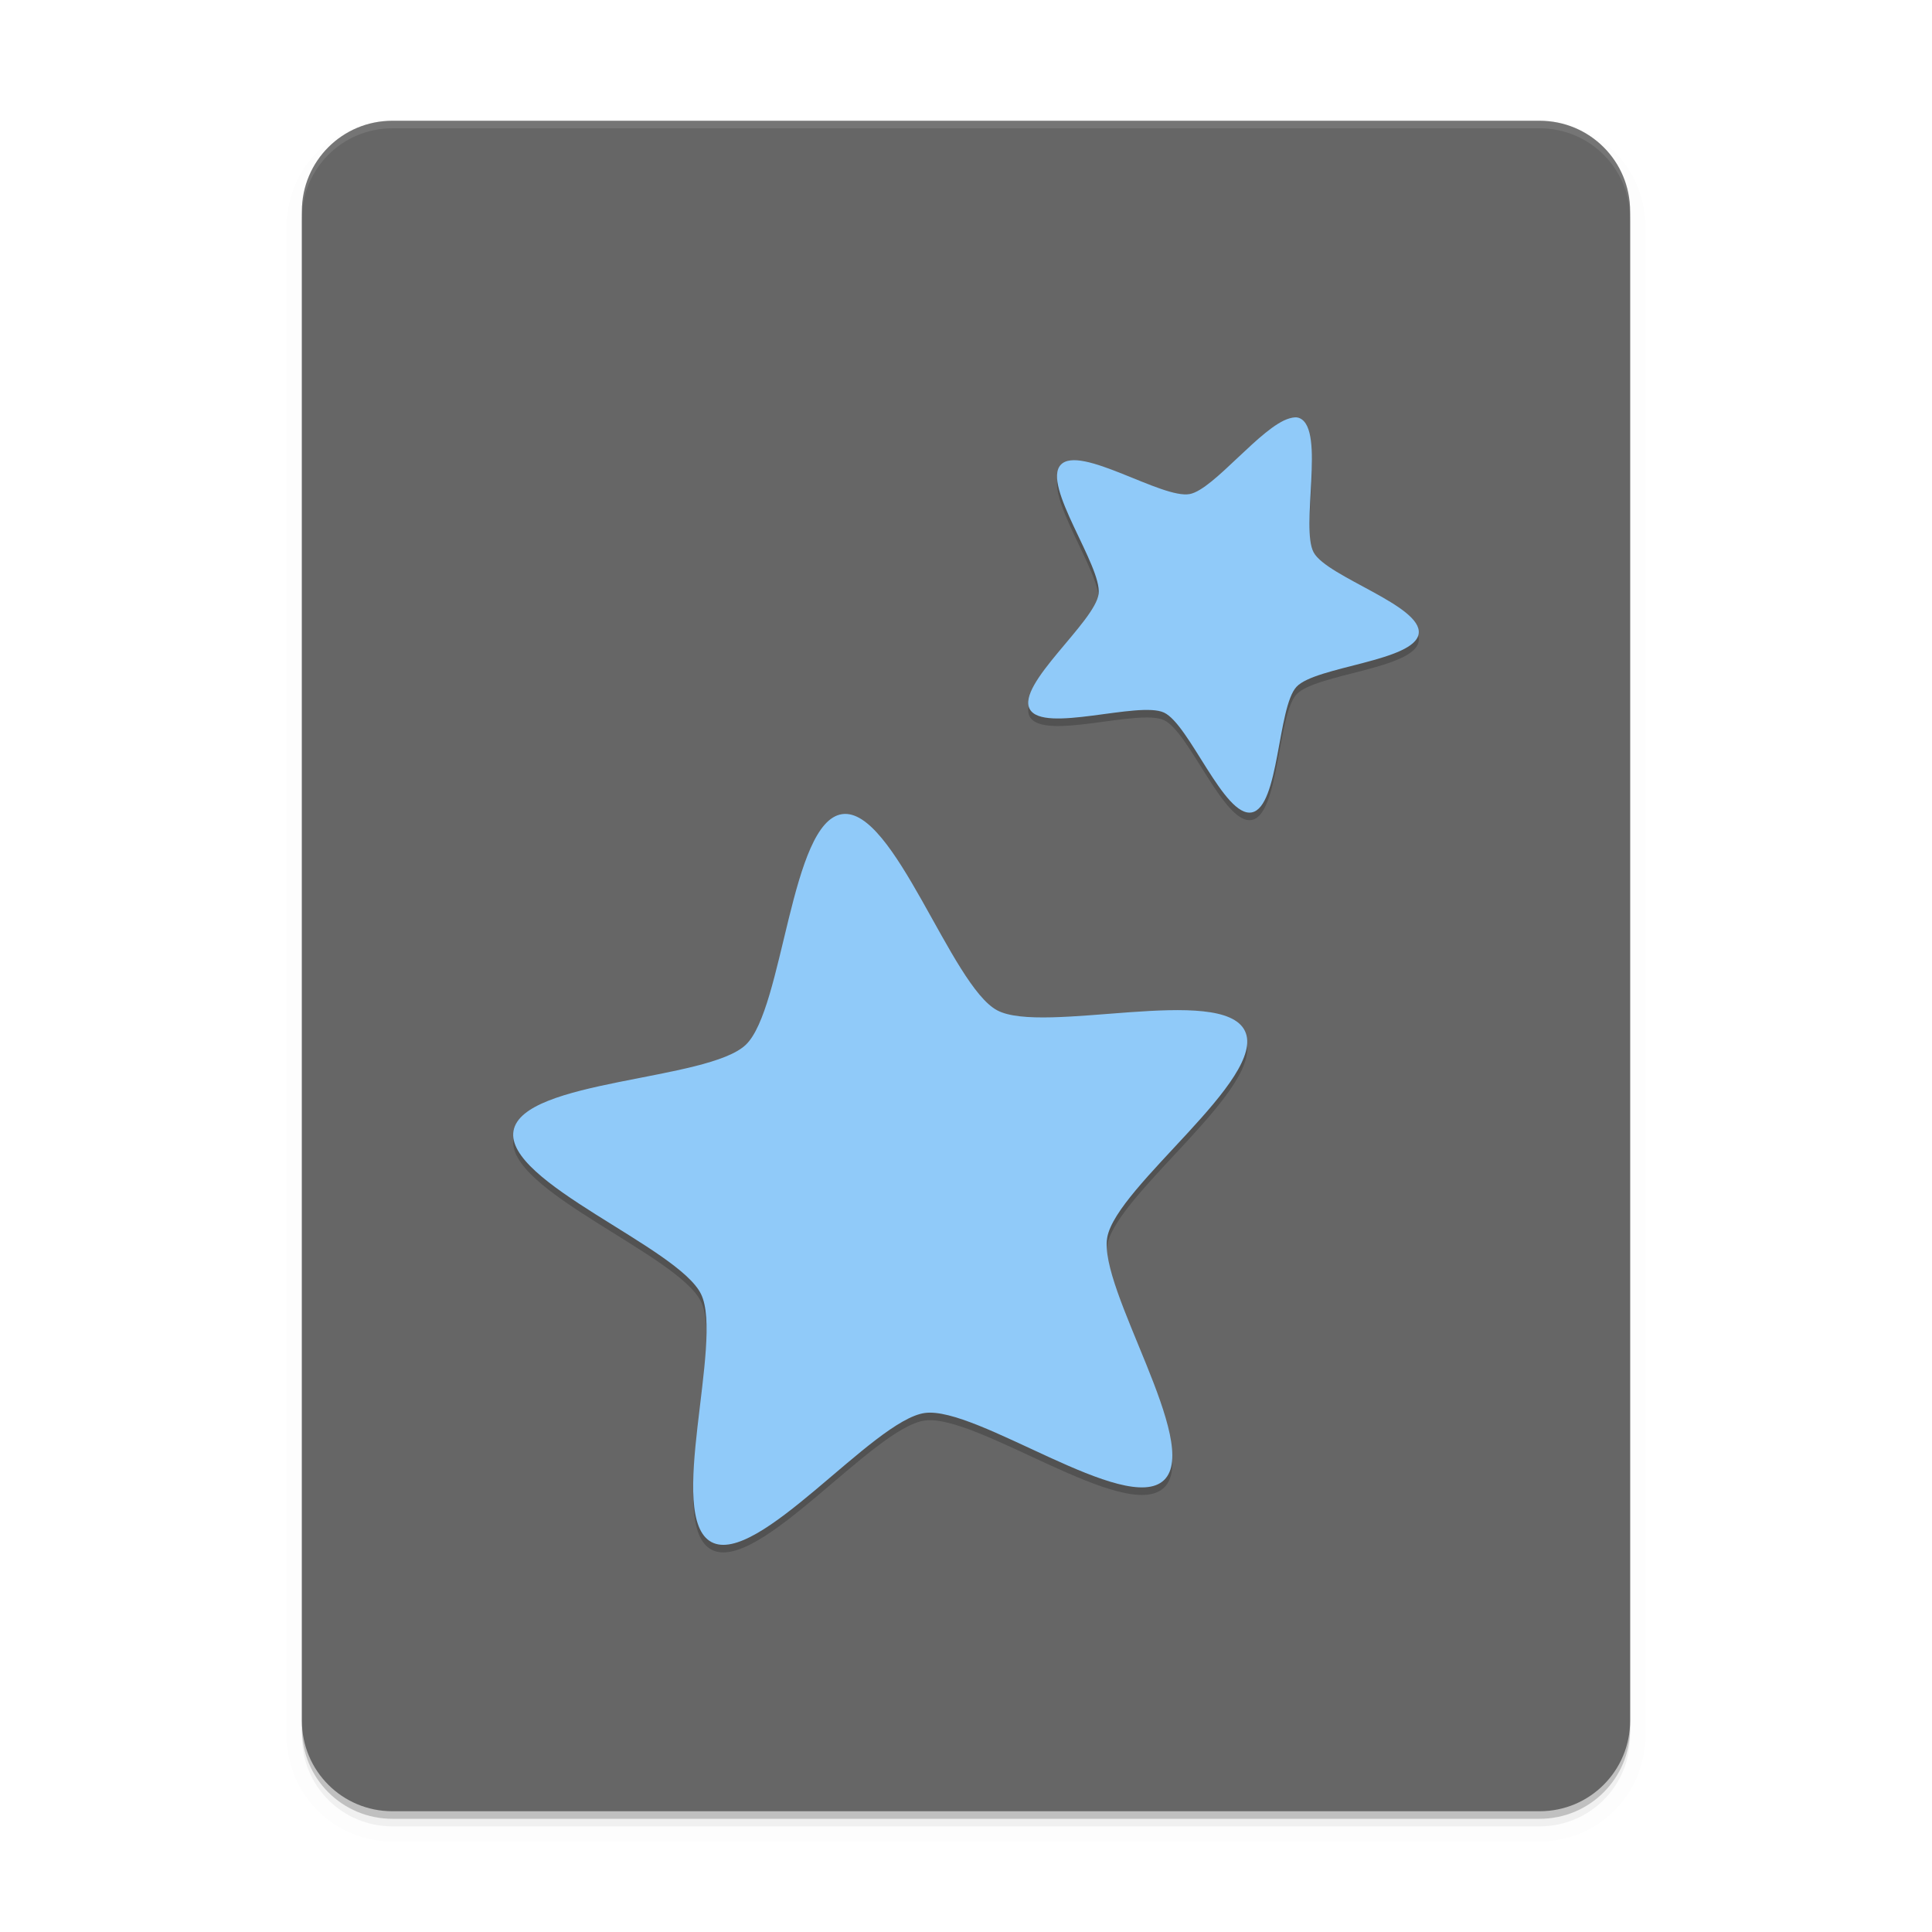 <svg width="512" height="512" enable-background="new" version="1.0" xmlns="http://www.w3.org/2000/svg" xmlns:osb="http://www.openswatchbook.org/uri/2009/osb">
 <defs>
  <filter id="a" x="-.027" y="-.021" width="1.054" height="1.043" color-interpolation-filters="sRGB">
   <feGaussianBlur stdDeviation="4"/>
  </filter>
 </defs>
 <g transform="translate(0,212)">
  <g>
   <g transform="translate(-208,16)">
    <g>
     <path d="m640 230v-400c0-13.296-10.704-24-24-24h-304c-13.296 0-24 10.704-24 24v400c0 13.296 10.704 24 24 24h304c13.296 0 24-10.704 24-24z" opacity=".2"/>
     <path d="m640 232v-400c0-13.296-10.704-24-24-24h-304c-13.296 0-24 10.704-24 24v400c0 13.296 10.704 24 24 24h304c13.296 0 24-10.704 24-24z" filter="url(#a)" opacity=".1" stroke="#000" stroke-width="8"/>
     <path d="m640 232v-400c0-13.296-10.704-24-24-24h-304c-13.296 0-24 10.704-24 24v400c0 13.296 10.704 24 24 24h304c13.296 0 24-10.704 24-24z" filter="url(#a)" opacity=".2"/>
    </g>
    <path d="m640 228v-400c0-13.296-10.704-24-24-24h-304c-13.296 0-24 10.704-24 24v400c0 13.296 10.704 24 24 24h304c13.296 0 24-10.704 24-24z" fill="#666"/>
    <path d="m312-196c-13.296 0-24 10.704-24 24v2c0-13.296 10.704-24 24-24h304c13.296 0 24 10.704 24 24v-2c0-13.296-10.704-24-24-24z" fill="#fff" opacity=".1"/>
    <path d="m549.77-115.14c-7.501 2.081-20.073 18.827-26.451 20.066-7.289 1.417-29.139-13.183-34.204-7.753-5.065 5.43 10.938 26.834 10.033 34.204-0.904 7.37-21.842 24.061-18.242 30.555 3.6 6.495 28.842-2.226 35.572 0.912 6.729 3.139 15.969 27.867 23.258 26.451 7.289-1.417 6.793-27.861 11.857-33.292 5.064-5.43 31.474-6.768 32.38-14.138 0.904-7.37-24.219-14.94-27.819-21.434-3.6-6.495 3.081-32.433-3.648-35.572-0.841-0.393-1.665-0.298-2.736 0zm-118.57 104.89c-13.736 1.884-15.533 51.513-25.539 61.111-10.005 9.598-59.114 9.157-61.567 22.802-2.453 13.646 43.673 30.843 49.709 43.325 6.036 12.481-9.484 59.121 2.736 65.671 12.22 6.55 42.814-32.32 56.55-34.204 13.736-1.884 53.386 27.384 63.391 17.786 10.005-9.598-17.503-50.657-15.05-64.303 2.453-13.646 42.52-42.244 36.484-54.726-6.036-12.481-53.451 1.077-65.671-5.473-12.22-6.55-27.309-53.873-41.044-51.989z" enable-background="new" opacity=".2"/>
    <path d="m549.77-117.14c-7.501 2.081-20.073 18.827-26.451 20.066-7.289 1.417-29.139-13.183-34.204-7.753-5.065 5.43 10.938 26.834 10.033 34.204-0.904 7.37-21.842 24.061-18.242 30.555 3.6 6.495 28.842-2.226 35.572 0.912 6.729 3.139 15.969 27.867 23.258 26.451 7.289-1.417 6.793-27.861 11.857-33.292 5.064-5.43 31.474-6.768 32.38-14.138 0.904-7.37-24.219-14.94-27.819-21.434-3.6-6.495 3.081-32.433-3.648-35.572-0.841-0.393-1.665-0.298-2.736 0zm-118.57 104.89c-13.736 1.884-15.533 51.513-25.539 61.111-10.005 9.598-59.114 9.157-61.567 22.802-2.453 13.646 43.673 30.843 49.709 43.325 6.036 12.481-9.484 59.121 2.736 65.671 12.22 6.55 42.814-32.32 56.55-34.204 13.736-1.884 53.386 27.384 63.391 17.786 10.005-9.598-17.503-50.657-15.05-64.303 2.453-13.646 42.52-42.244 36.484-54.726-6.036-12.481-53.451 1.077-65.671-5.473-12.22-6.55-27.309-53.873-41.044-51.989z" enable-background="new" fill="#90caf9"/>
   </g>
  </g>
 </g>
</svg>
